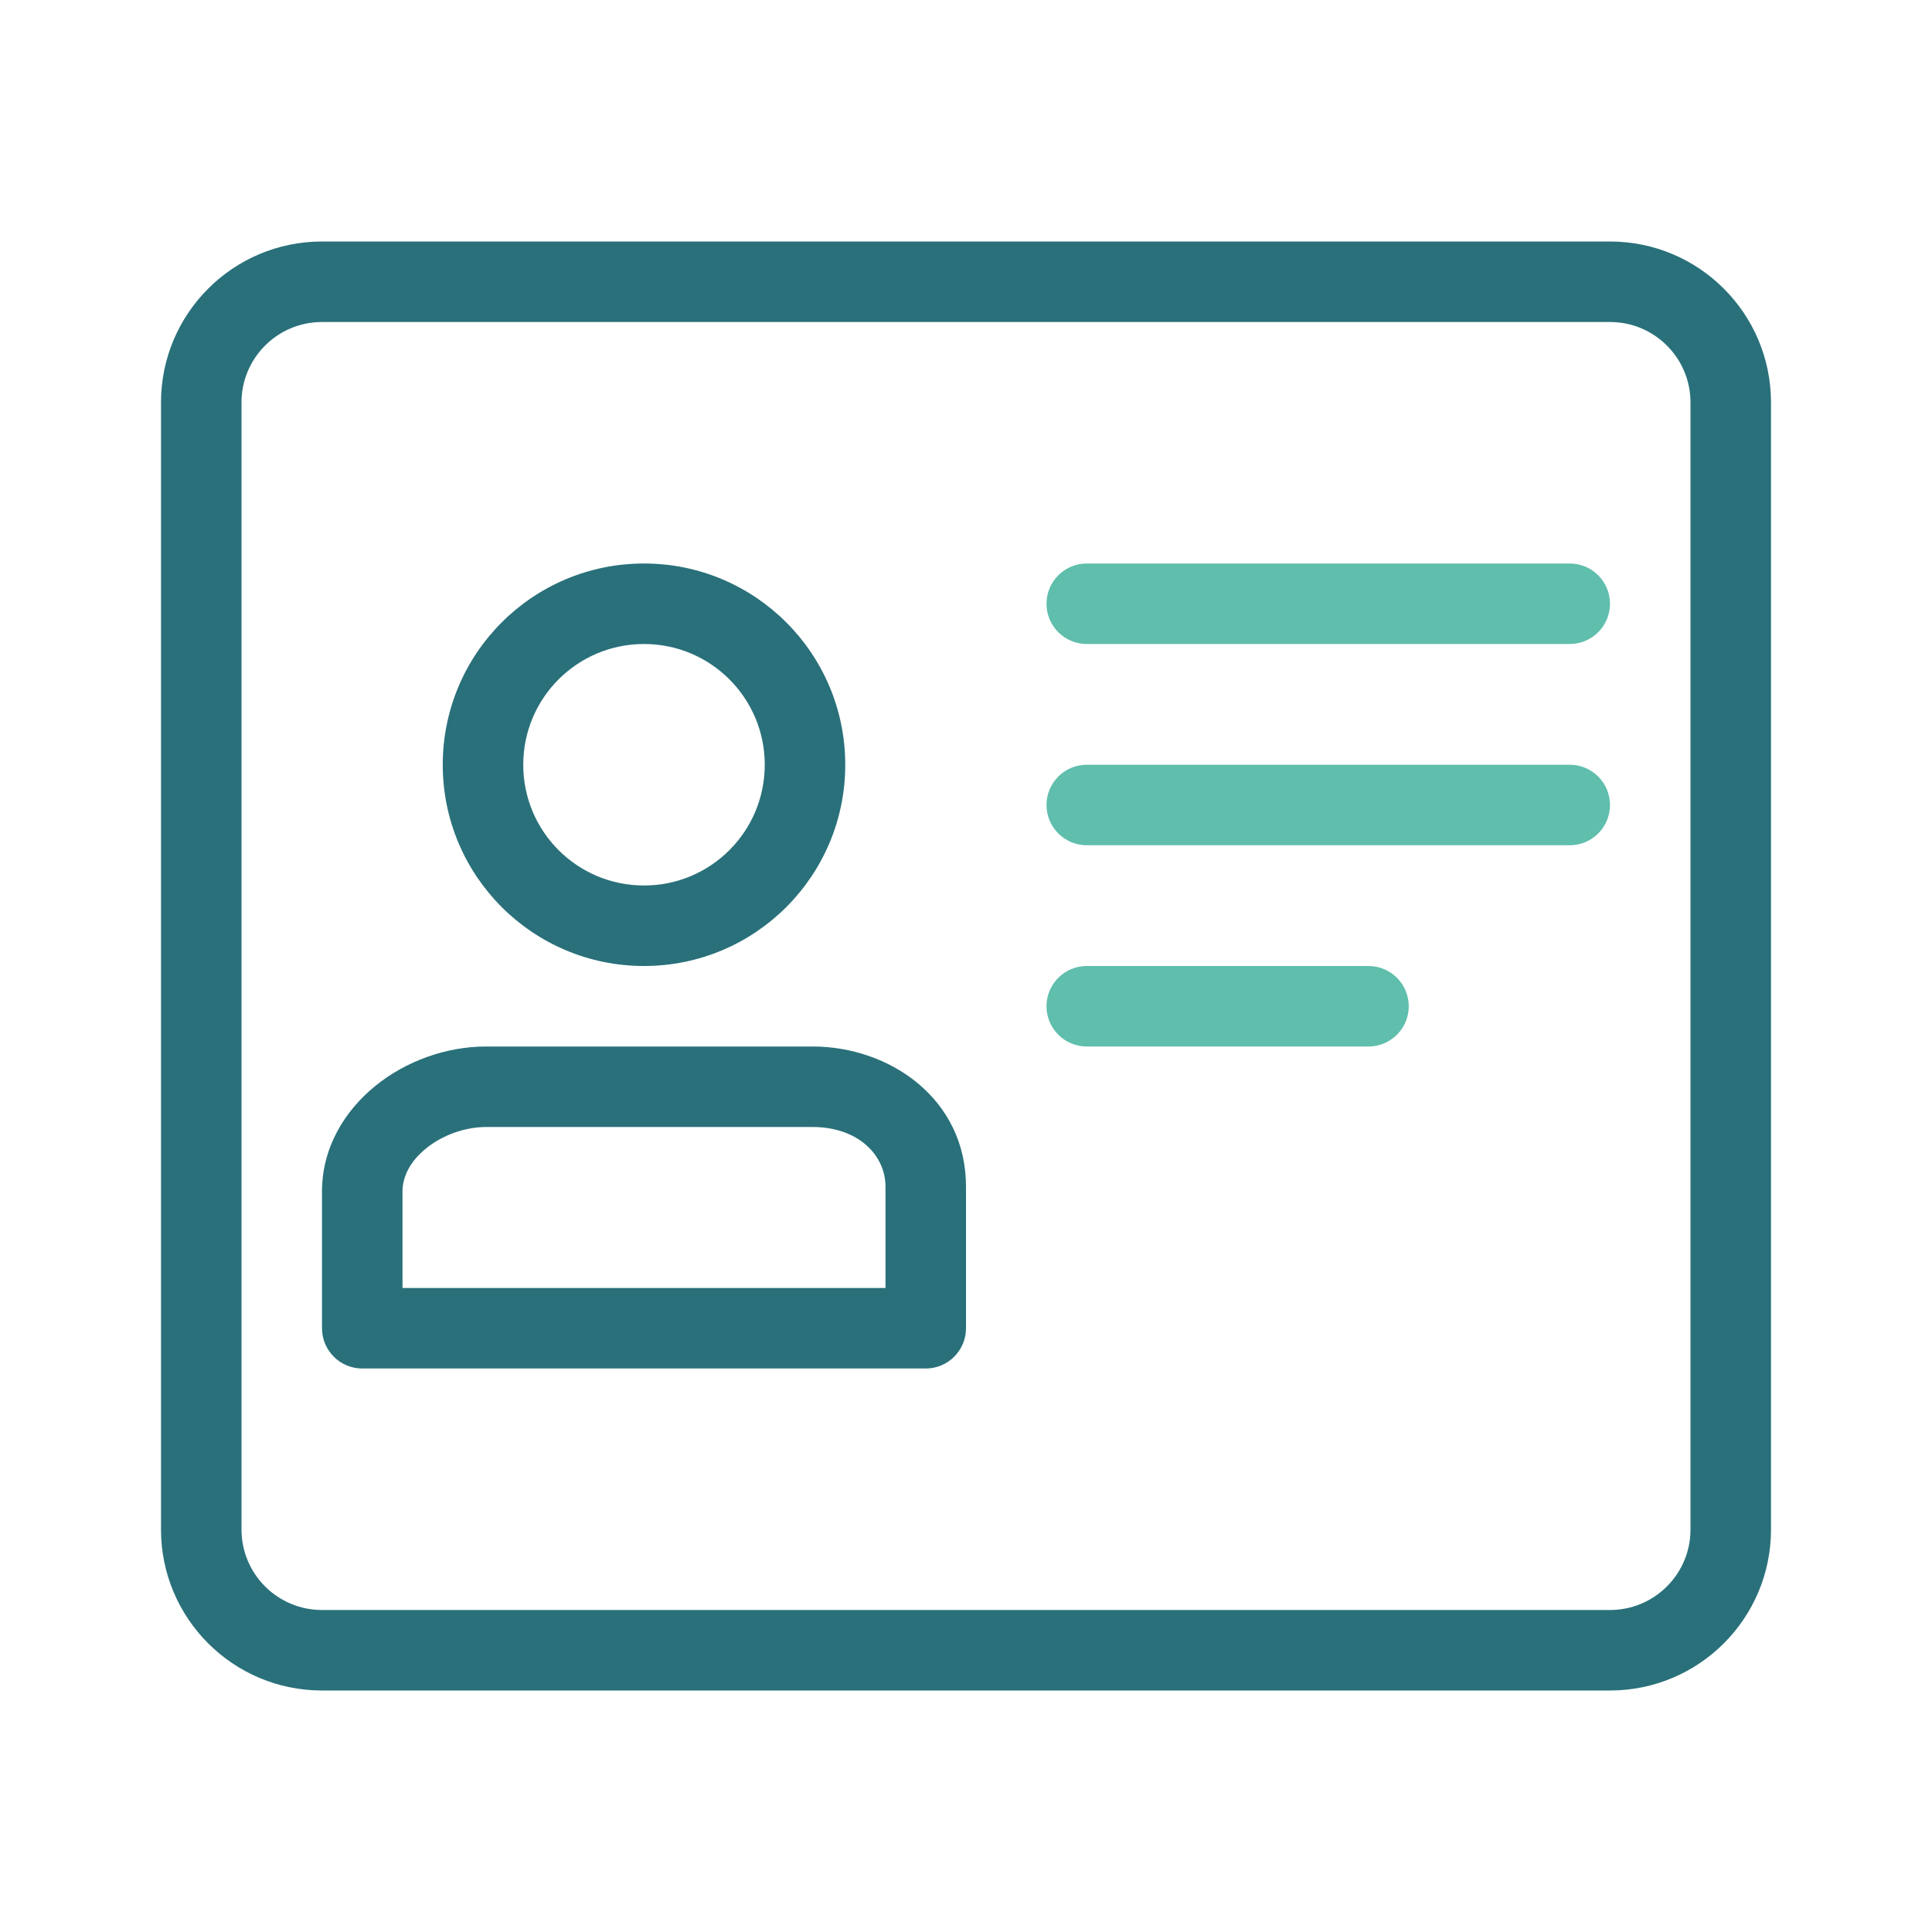 <svg width="48" height="48" viewBox="0 0 48 48" fill="none" xmlns="http://www.w3.org/2000/svg">
<path fill-rule="evenodd" clip-rule="evenodd" d="M40 8H8C6.895 8 6 8.895 6 10V38C6 39.105 6.895 40 8 40H40C41.105 40 42 39.105 42 38V10C42 8.895 41.105 8 40 8ZM8 6C5.791 6 4 7.791 4 10V38C4 40.209 5.791 42 8 42H40C42.209 42 44 40.209 44 38V10C44 7.791 42.209 6 40 6H8Z" fill="#29707A"/>
<path fill-rule="evenodd" clip-rule="evenodd" d="M26 15C26 14.448 26.448 14 27 14H39C39.552 14 40 14.448 40 15C40 15.552 39.552 16 39 16H27C26.448 16 26 15.552 26 15Z" fill="#5FBEAC"/>
<path fill-rule="evenodd" clip-rule="evenodd" d="M26 20C26 19.448 26.448 19 27 19H39C39.552 19 40 19.448 40 20C40 20.552 39.552 21 39 21H27C26.448 21 26 20.552 26 20Z" fill="#5FBEAC"/>
<path fill-rule="evenodd" clip-rule="evenodd" d="M26 25C26 24.448 26.448 24 27 24H34C34.552 24 35 24.448 35 25C35 25.552 34.552 26 34 26H27C26.448 26 26 25.552 26 25Z" fill="#5FBEAC"/>
<path fill-rule="evenodd" clip-rule="evenodd" d="M10.588 28.53C10.185 28.856 9.995 29.243 10 29.617L10 29.63L10 32H22V29.493C22.005 28.699 21.319 28 20.19 28H12.08C11.548 28 10.994 28.201 10.588 28.53ZM9.33 26.975C10.086 26.364 11.082 26 12.08 26H20.19C22.1 26 24.013 27.299 24 29.503V33C24 33.552 23.552 34 23 34H9C8.448 34 8 33.552 8 33V29.636C7.988 28.513 8.572 27.588 9.33 26.975Z" fill="#29707A"/>
<path fill-rule="evenodd" clip-rule="evenodd" d="M11 19C11 16.238 13.238 14 16 14C18.762 14 21 16.238 21 19C21 21.762 18.762 24 16 24C13.238 24 11 21.762 11 19ZM16 16C14.342 16 13 17.342 13 19C13 20.658 14.342 22 16 22C17.658 22 19 20.658 19 19C19 17.342 17.658 16 16 16Z" fill="#29707A"/>
</svg>
